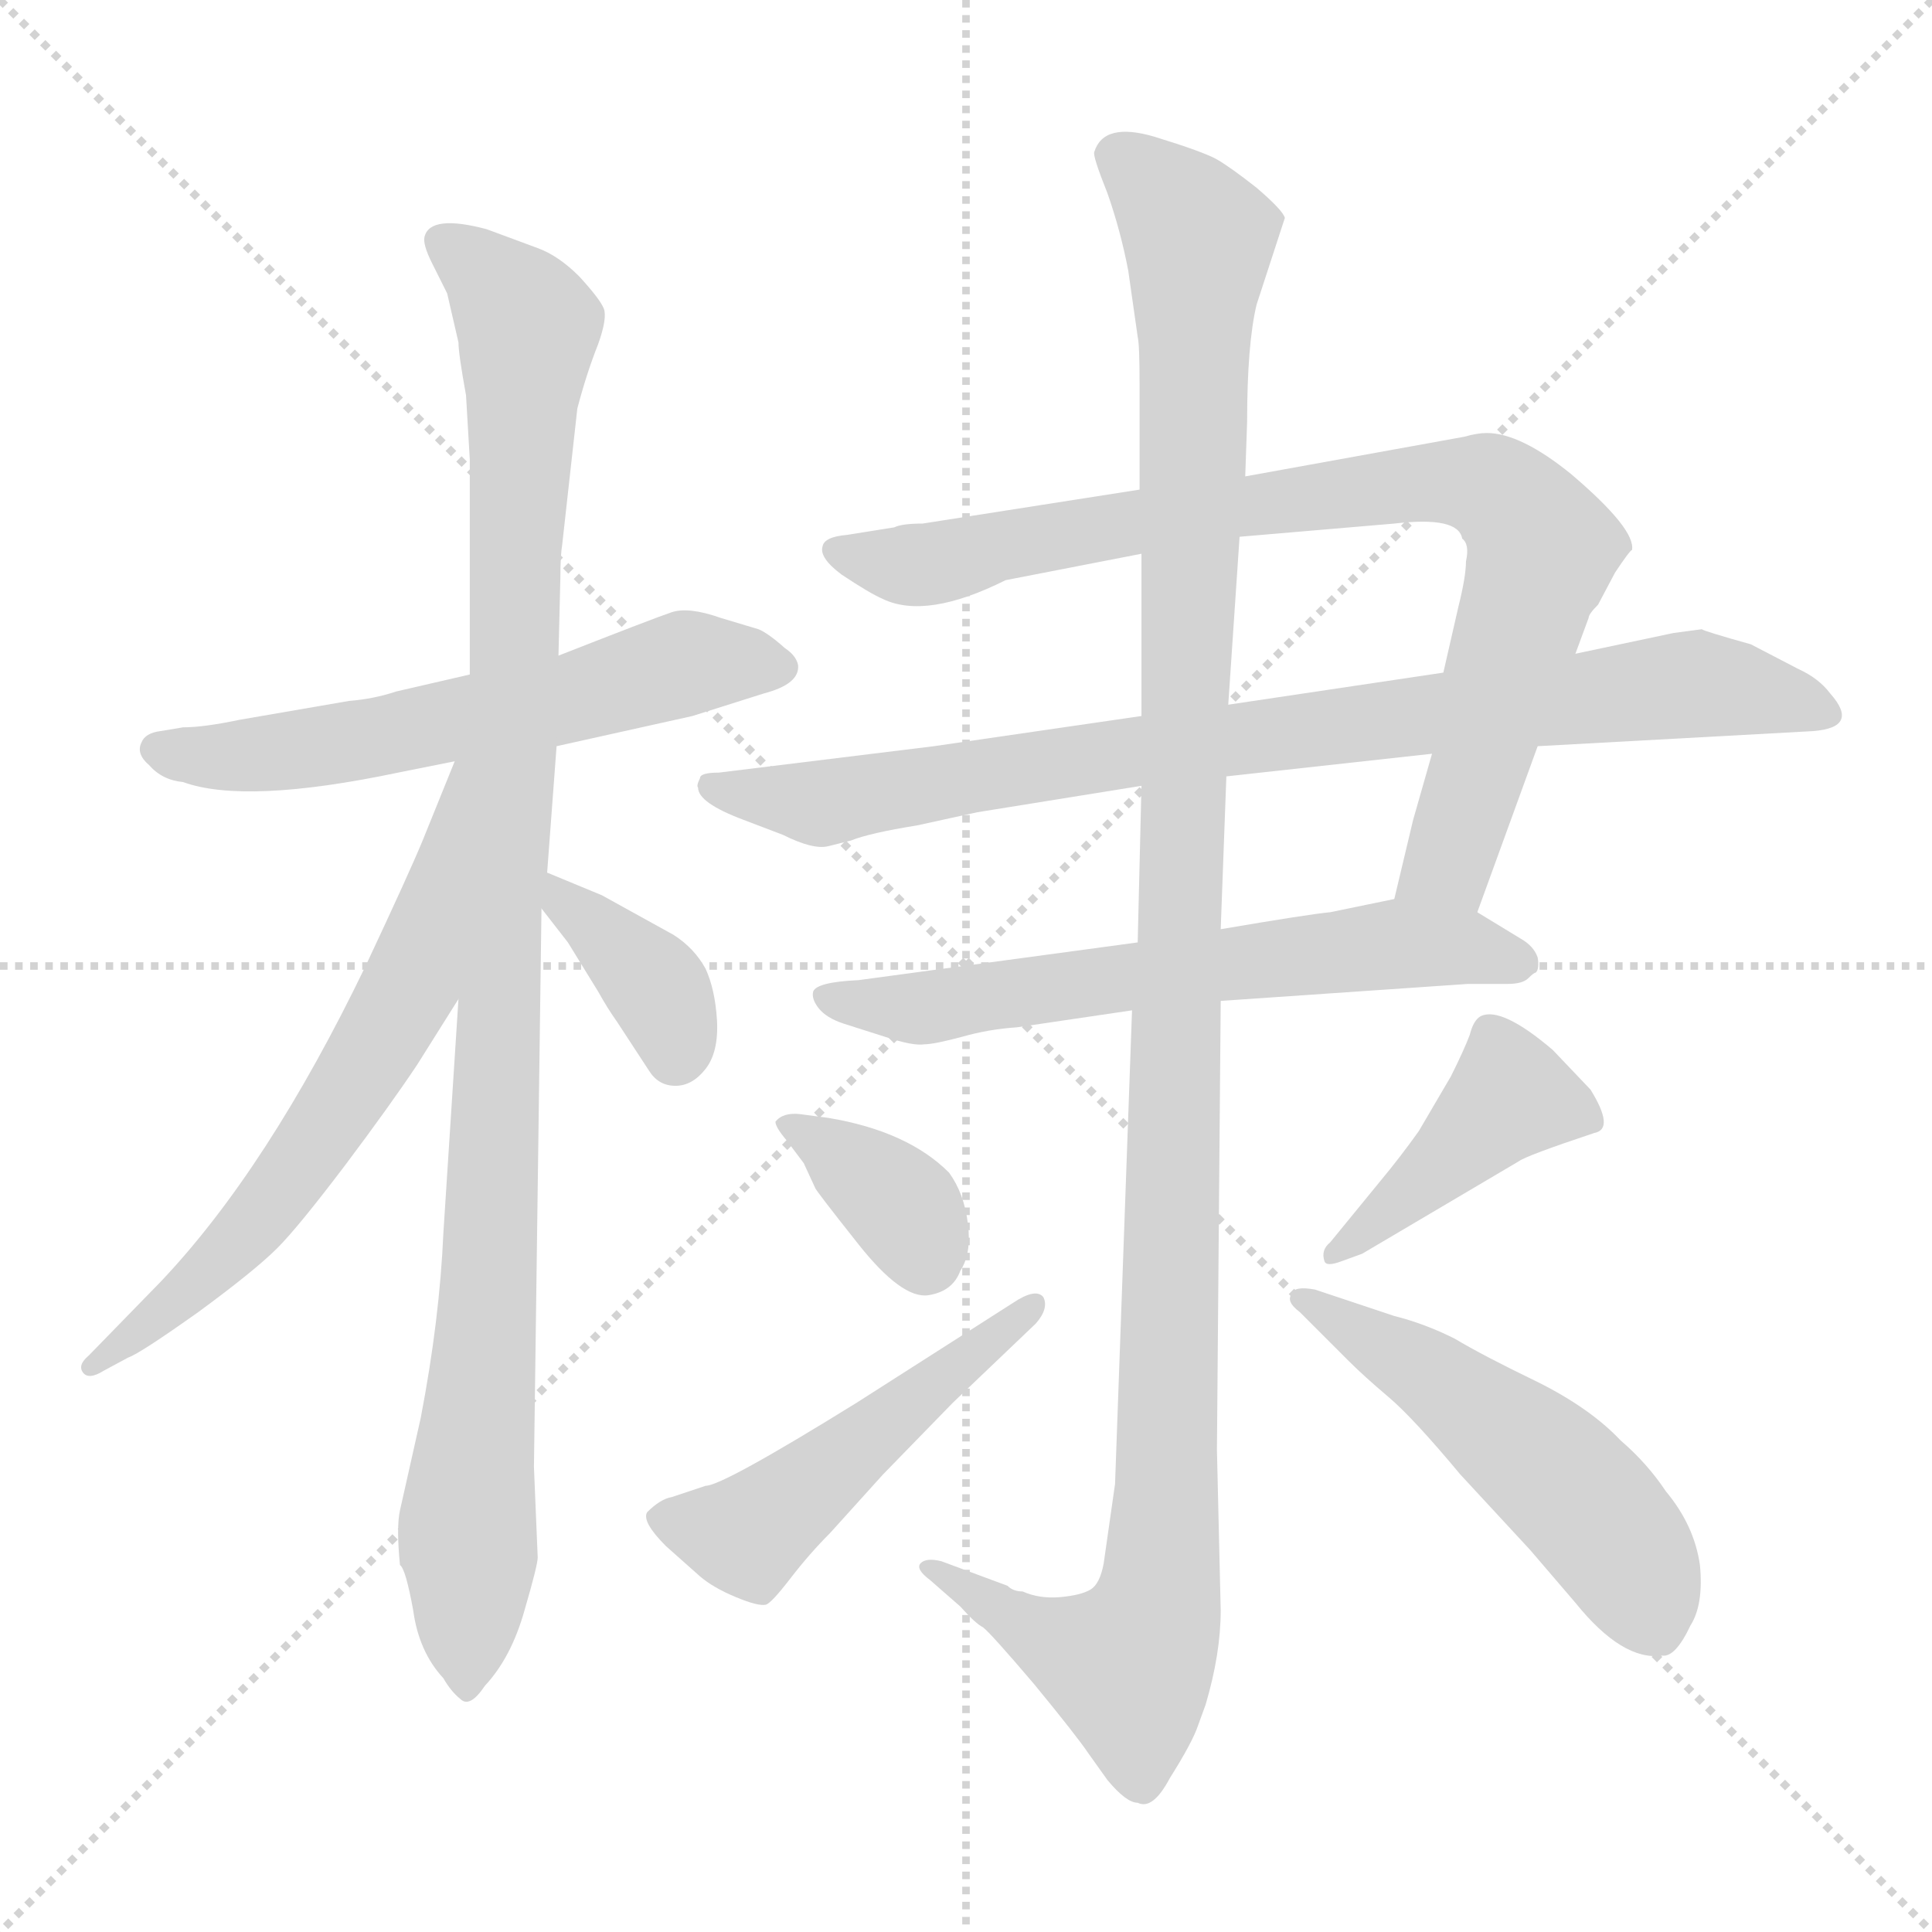 <svg xmlns="http://www.w3.org/2000/svg" version="1.1" viewBox="0 0 1024 1024">
  <g stroke="lightgray" stroke-dasharray="1,1" stroke-width="1" transform="scale(4, 4)">
    <line x1="0" y1="0" x2="256" y2="256" />
    <line x1="256" y1="0" x2="0" y2="256" />
    <line x1="128" y1="0" x2="128" y2="256" />
    <line x1="0" y1="128" x2="256" y2="128" />
  </g>
  <g transform="scale(1.0, -1.0) translate(0.0, -807.50)">
    <style type="text/css">
      
        @keyframes keyframes0 {
          from {
            stroke: blue;
            stroke-dashoffset: 591;
            stroke-width: 128;
          }
          66% {
            animation-timing-function: step-end;
            stroke: blue;
            stroke-dashoffset: 0;
            stroke-width: 128;
          }
          to {
            stroke: black;
            stroke-width: 1024;
          }
        }
        #make-me-a-hanzi-animation-0 {
          animation: keyframes0 0.731s both;
          animation-delay: 0s;
          animation-timing-function: linear;
        }
      
        @keyframes keyframes1 {
          from {
            stroke: blue;
            stroke-dashoffset: 1035;
            stroke-width: 128;
          }
          77% {
            animation-timing-function: step-end;
            stroke: blue;
            stroke-dashoffset: 0;
            stroke-width: 128;
          }
          to {
            stroke: black;
            stroke-width: 1024;
          }
        }
        #make-me-a-hanzi-animation-1 {
          animation: keyframes1 1.092s both;
          animation-delay: 0.731s;
          animation-timing-function: linear;
        }
      
        @keyframes keyframes2 {
          from {
            stroke: blue;
            stroke-dashoffset: 637;
            stroke-width: 128;
          }
          67% {
            animation-timing-function: step-end;
            stroke: blue;
            stroke-dashoffset: 0;
            stroke-width: 128;
          }
          to {
            stroke: black;
            stroke-width: 1024;
          }
        }
        #make-me-a-hanzi-animation-2 {
          animation: keyframes2 0.768s both;
          animation-delay: 1.823s;
          animation-timing-function: linear;
        }
      
        @keyframes keyframes3 {
          from {
            stroke: blue;
            stroke-dashoffset: 371;
            stroke-width: 128;
          }
          55% {
            animation-timing-function: step-end;
            stroke: blue;
            stroke-dashoffset: 0;
            stroke-width: 128;
          }
          to {
            stroke: black;
            stroke-width: 1024;
          }
        }
        #make-me-a-hanzi-animation-3 {
          animation: keyframes3 0.552s both;
          animation-delay: 2.592s;
          animation-timing-function: linear;
        }
      
        @keyframes keyframes4 {
          from {
            stroke: blue;
            stroke-dashoffset: 847;
            stroke-width: 128;
          }
          73% {
            animation-timing-function: step-end;
            stroke: blue;
            stroke-dashoffset: 0;
            stroke-width: 128;
          }
          to {
            stroke: black;
            stroke-width: 1024;
          }
        }
        #make-me-a-hanzi-animation-4 {
          animation: keyframes4 0.939s both;
          animation-delay: 3.144s;
          animation-timing-function: linear;
        }
      
        @keyframes keyframes5 {
          from {
            stroke: blue;
            stroke-dashoffset: 851;
            stroke-width: 128;
          }
          73% {
            animation-timing-function: step-end;
            stroke: blue;
            stroke-dashoffset: 0;
            stroke-width: 128;
          }
          to {
            stroke: black;
            stroke-width: 1024;
          }
        }
        #make-me-a-hanzi-animation-5 {
          animation: keyframes5 0.943s both;
          animation-delay: 4.083s;
          animation-timing-function: linear;
        }
      
        @keyframes keyframes6 {
          from {
            stroke: blue;
            stroke-dashoffset: 630;
            stroke-width: 128;
          }
          67% {
            animation-timing-function: step-end;
            stroke: blue;
            stroke-dashoffset: 0;
            stroke-width: 128;
          }
          to {
            stroke: black;
            stroke-width: 1024;
          }
        }
        #make-me-a-hanzi-animation-6 {
          animation: keyframes6 0.763s both;
          animation-delay: 5.025s;
          animation-timing-function: linear;
        }
      
        @keyframes keyframes7 {
          from {
            stroke: blue;
            stroke-dashoffset: 1196;
            stroke-width: 128;
          }
          80% {
            animation-timing-function: step-end;
            stroke: blue;
            stroke-dashoffset: 0;
            stroke-width: 128;
          }
          to {
            stroke: black;
            stroke-width: 1024;
          }
        }
        #make-me-a-hanzi-animation-7 {
          animation: keyframes7 1.223s both;
          animation-delay: 5.788s;
          animation-timing-function: linear;
        }
      
        @keyframes keyframes8 {
          from {
            stroke: blue;
            stroke-dashoffset: 360;
            stroke-width: 128;
          }
          54% {
            animation-timing-function: step-end;
            stroke: blue;
            stroke-dashoffset: 0;
            stroke-width: 128;
          }
          to {
            stroke: black;
            stroke-width: 1024;
          }
        }
        #make-me-a-hanzi-animation-8 {
          animation: keyframes8 0.543s both;
          animation-delay: 7.011s;
          animation-timing-function: linear;
        }
      
        @keyframes keyframes9 {
          from {
            stroke: blue;
            stroke-dashoffset: 494;
            stroke-width: 128;
          }
          62% {
            animation-timing-function: step-end;
            stroke: blue;
            stroke-dashoffset: 0;
            stroke-width: 128;
          }
          to {
            stroke: black;
            stroke-width: 1024;
          }
        }
        #make-me-a-hanzi-animation-9 {
          animation: keyframes9 0.652s both;
          animation-delay: 7.554s;
          animation-timing-function: linear;
        }
      
        @keyframes keyframes10 {
          from {
            stroke: blue;
            stroke-dashoffset: 418;
            stroke-width: 128;
          }
          58% {
            animation-timing-function: step-end;
            stroke: blue;
            stroke-dashoffset: 0;
            stroke-width: 128;
          }
          to {
            stroke: black;
            stroke-width: 1024;
          }
        }
        #make-me-a-hanzi-animation-10 {
          animation: keyframes10 0.59s both;
          animation-delay: 8.206s;
          animation-timing-function: linear;
        }
      
        @keyframes keyframes11 {
          from {
            stroke: blue;
            stroke-dashoffset: 513;
            stroke-width: 128;
          }
          63% {
            animation-timing-function: step-end;
            stroke: blue;
            stroke-dashoffset: 0;
            stroke-width: 128;
          }
          to {
            stroke: black;
            stroke-width: 1024;
          }
        }
        #make-me-a-hanzi-animation-11 {
          animation: keyframes11 0.667s both;
          animation-delay: 8.797s;
          animation-timing-function: linear;
        }
      
    </style>
    
      <path d="M 295 412 L 367 428 L 405 440 Q 424 445 423 455 Q 422 460 416 464 Q 407 472 402 474 L 382 480 Q 365 486 356 483 Q 347 480 296 460 L 249 450 L 210 441 Q 198 437 185 436 L 127 426 Q 108 422 97 422 L 85 420 Q 77 419 75 414 Q 72 408 79 402 Q 86 394 97 393 Q 130 381 211 398 L 241 404 L 295 412 Z" fill="lightgray" />
    
      <path d="M 290 345 L 295 412 L 296 460 L 297 501 Q 297 513 298 519 L 306 591 Q 311 610 317 625 Q 322 639 320 644 Q 318 649 307 661 Q 296 672 285 676 L 258 686 Q 228 694 225 682 Q 224 678 229 668 L 237 652 L 243 626 Q 243 620 247 598 L 249 564 L 249 450 L 243 278 L 235 154 Q 233 108 223 56 L 212 7 Q 210 -2 212 -22 Q 215 -24 219 -46 Q 222 -68 235 -82 Q 239 -89 244 -93 Q 249 -98 257 -86 Q 271 -71 278 -46 Q 285 -22 285 -18 L 283 30 L 287 326 L 290 345 Z" fill="lightgray" />
    
      <path d="M 241 404 L 224 362 Q 217 345 194 296 Q 142 188 85 128 L 47 89 Q 41 84 44 80 Q 47 76 55 81 L 68 88 Q 74 90 105 112 Q 135 134 147 146 Q 158 157 183 190 Q 207 222 221 243 L 243 278 C 338 429 252 432 241 404 Z" fill="lightgray" />
    
      <path d="M 301 308 L 317 282 Q 322 273 327 266 L 344 240 Q 349 232 358 232 Q 367 232 374 241 Q 381 250 380 267 Q 379 283 374 294 Q 368 305 357 312 L 319 333 L 290 345 C 264 356 269 350 287 326 L 301 308 Z" fill="lightgray" />
    
      <path d="M 835 461 L 842 480 Q 842 482 847 487 L 856 504 Q 864 516 865 516 Q 867 527 833 556 Q 806 578 788 578 Q 783 578 776 576 L 660 555 L 604 548 L 489 530 Q 478 530 474 528 L 449 524 Q 437 523 436 518 Q 434 512 446 503 Q 461 493 468 490 Q 491 479 533 500 L 605 514 L 657 523 L 739 530 Q 773 534 775 522 Q 779 519 777 510 Q 777 502 773 486 L 765 451 L 759 408 L 749 373 L 739 331 C 732 302 773 296 783 324 L 815 412 L 835 461 Z" fill="lightgray" />
    
      <path d="M 887 472 L 835 461 L 765 451 L 651 434 L 605 428 L 495 412 L 381 398 Q 371 398 371 395 Q 369 391 370 390 Q 370 382 394 373 L 415 365 Q 431 357 439 359 L 451 362 Q 461 366 486 370 L 518 377 L 605 391 L 650 396 L 759 408 L 815 412 L 961 420 Q 986 422 970 440 Q 964 448 953 453 L 928 466 Q 903 473 902 474 L 887 472 Z" fill="lightgray" />
    
      <path d="M 603 308 L 455 288 Q 433 287 431 282 Q 430 278 434 273 Q 438 268 447 265 L 469 258 Q 484 253 490 254 Q 495 254 510 258 Q 524 262 539 263 L 600 272 L 647 277 L 778 286 L 799 286 Q 807 286 810 289 Q 813 292 814 292 Q 816 294 815 300 Q 813 306 806 310 L 783 324 C 763 336 763 336 739 331 L 705 324 Q 694 323 647 315 L 603 308 Z" fill="lightgray" />
    
      <path d="M 660 555 L 661 584 Q 661 625 666 646 L 681 692 Q 680 696 666 708 Q 652 719 645 723 Q 638 727 612 735 Q 585 743 580 727 Q 579 725 587 705 Q 594 685 598 664 L 603 629 Q 604 625 604 604 L 604 548 L 605 514 L 605 428 L 605 391 L 603 308 L 600 272 L 591 21 L 585 -21 Q 583 -32 578 -35 Q 573 -38 562 -39 Q 551 -40 542 -36 Q 537 -36 534 -33 L 499 -20 Q 491 -18 488 -21 Q 485 -24 493 -30 L 509 -44 Q 517 -53 521 -55 Q 525 -58 548 -85 Q 571 -113 577 -122 L 587 -136 Q 597 -148 603 -148 Q 611 -152 620 -135 Q 632 -116 635 -107 L 639 -96 Q 647 -69 647 -46 L 645 39 L 647 277 L 647 315 L 650 396 L 651 434 L 657 523 L 660 555 Z" fill="lightgray" />
    
      <path d="M 439 215 L 424 217 Q 415 218 411 213 Q 411 210 417 203 L 426 191 L 432 178 Q 432 177 455 148 Q 478 119 492 121 Q 505 123 509 134 Q 515 143 513 159 Q 511 175 503 186 Q 481 208 439 215 Z" fill="lightgray" />
    
      <path d="M 374 20 L 356 14 Q 350 13 343 6 Q 340 1 353 -12 L 371 -28 Q 378 -34 390 -39 Q 402 -44 406 -43 Q 409 -42 419 -29 Q 429 -16 440 -5 L 468 26 L 505 64 L 549 106 Q 556 114 553 120 Q 549 125 537 117 L 454 64 Q 383 20 374 20 Z" fill="lightgray" />
    
      <path d="M 711 139 L 722 143 L 805 192 Q 809 195 845 207 Q 856 209 843 230 L 823 251 Q 796 274 785 269 Q 781 267 779 259 Q 776 251 769 237 L 752 208 Q 742 194 732 182 L 705 149 Q 700 145 702 139 Q 703 136 711 139 Z" fill="lightgray" />
    
      <path d="M 689 112 L 715 86 Q 723 78 736 67 Q 749 56 774 26 L 811 -14 L 835 -42 Q 860 -73 881 -70 Q 888 -71 896 -54 Q 903 -43 901 -22 Q 898 -1 883 17 Q 873 32 859 44 Q 843 61 815 75 Q 786 89 771 98 Q 755 106 739 110 L 697 124 Q 686 126 685 122 Q 681 118 689 112 Z" fill="lightgray" />
    
    
      <clipPath id="make-me-a-hanzi-clip-0">
        <path d="M 295 412 L 367 428 L 405 440 Q 424 445 423 455 Q 422 460 416 464 Q 407 472 402 474 L 382 480 Q 365 486 356 483 Q 347 480 296 460 L 249 450 L 210 441 Q 198 437 185 436 L 127 426 Q 108 422 97 422 L 85 420 Q 77 419 75 414 Q 72 408 79 402 Q 86 394 97 393 Q 130 381 211 398 L 241 404 L 295 412 Z" />
      </clipPath>
      <path clip-path="url(#make-me-a-hanzi-clip-0)" d="M 84 410 L 163 410 L 295 436 L 368 457 L 413 454" fill="none" id="make-me-a-hanzi-animation-0" stroke-dasharray="463 926" stroke-linecap="round" />
    
      <clipPath id="make-me-a-hanzi-clip-1">
        <path d="M 290 345 L 295 412 L 296 460 L 297 501 Q 297 513 298 519 L 306 591 Q 311 610 317 625 Q 322 639 320 644 Q 318 649 307 661 Q 296 672 285 676 L 258 686 Q 228 694 225 682 Q 224 678 229 668 L 237 652 L 243 626 Q 243 620 247 598 L 249 564 L 249 450 L 243 278 L 235 154 Q 233 108 223 56 L 212 7 Q 210 -2 212 -22 Q 215 -24 219 -46 Q 222 -68 235 -82 Q 239 -89 244 -93 Q 249 -98 257 -86 Q 271 -71 278 -46 Q 285 -22 285 -18 L 283 30 L 287 326 L 290 345 Z" />
      </clipPath>
      <path clip-path="url(#make-me-a-hanzi-clip-1)" d="M 236 678 L 257 663 L 280 633 L 246 -82" fill="none" id="make-me-a-hanzi-animation-1" stroke-dasharray="907 1814" stroke-linecap="round" />
    
      <clipPath id="make-me-a-hanzi-clip-2">
        <path d="M 241 404 L 224 362 Q 217 345 194 296 Q 142 188 85 128 L 47 89 Q 41 84 44 80 Q 47 76 55 81 L 68 88 Q 74 90 105 112 Q 135 134 147 146 Q 158 157 183 190 Q 207 222 221 243 L 243 278 C 338 429 252 432 241 404 Z" />
      </clipPath>
      <path clip-path="url(#make-me-a-hanzi-clip-2)" d="M 245 397 L 218 286 L 199 252 L 125 148 L 49 83" fill="none" id="make-me-a-hanzi-animation-2" stroke-dasharray="509 1018" stroke-linecap="round" />
    
      <clipPath id="make-me-a-hanzi-clip-3">
        <path d="M 301 308 L 317 282 Q 322 273 327 266 L 344 240 Q 349 232 358 232 Q 367 232 374 241 Q 381 250 380 267 Q 379 283 374 294 Q 368 305 357 312 L 319 333 L 290 345 C 264 356 269 350 287 326 L 301 308 Z" />
      </clipPath>
      <path clip-path="url(#make-me-a-hanzi-clip-3)" d="M 296 339 L 299 328 L 351 280 L 358 248" fill="none" id="make-me-a-hanzi-animation-3" stroke-dasharray="243 486" stroke-linecap="round" />
    
      <clipPath id="make-me-a-hanzi-clip-4">
        <path d="M 835 461 L 842 480 Q 842 482 847 487 L 856 504 Q 864 516 865 516 Q 867 527 833 556 Q 806 578 788 578 Q 783 578 776 576 L 660 555 L 604 548 L 489 530 Q 478 530 474 528 L 449 524 Q 437 523 436 518 Q 434 512 446 503 Q 461 493 468 490 Q 491 479 533 500 L 605 514 L 657 523 L 739 530 Q 773 534 775 522 Q 779 519 777 510 Q 777 502 773 486 L 765 451 L 759 408 L 749 373 L 739 331 C 732 302 773 296 783 324 L 815 412 L 835 461 Z" />
      </clipPath>
      <path clip-path="url(#make-me-a-hanzi-clip-4)" d="M 445 516 L 493 508 L 542 521 L 699 545 L 758 552 L 792 548 L 817 516 L 768 350 L 747 336" fill="none" id="make-me-a-hanzi-animation-4" stroke-dasharray="719 1438" stroke-linecap="round" />
    
      <clipPath id="make-me-a-hanzi-clip-5">
        <path d="M 887 472 L 835 461 L 765 451 L 651 434 L 605 428 L 495 412 L 381 398 Q 371 398 371 395 Q 369 391 370 390 Q 370 382 394 373 L 415 365 Q 431 357 439 359 L 451 362 Q 461 366 486 370 L 518 377 L 605 391 L 650 396 L 759 408 L 815 412 L 961 420 Q 986 422 970 440 Q 964 448 953 453 L 928 466 Q 903 473 902 474 L 887 472 Z" />
      </clipPath>
      <path clip-path="url(#make-me-a-hanzi-clip-5)" d="M 378 391 L 440 382 L 600 410 L 886 444 L 923 442 L 966 430" fill="none" id="make-me-a-hanzi-animation-5" stroke-dasharray="723 1446" stroke-linecap="round" />
    
      <clipPath id="make-me-a-hanzi-clip-6">
        <path d="M 603 308 L 455 288 Q 433 287 431 282 Q 430 278 434 273 Q 438 268 447 265 L 469 258 Q 484 253 490 254 Q 495 254 510 258 Q 524 262 539 263 L 600 272 L 647 277 L 778 286 L 799 286 Q 807 286 810 289 Q 813 292 814 292 Q 816 294 815 300 Q 813 306 806 310 L 783 324 C 763 336 763 336 739 331 L 705 324 Q 694 323 647 315 L 603 308 Z" />
      </clipPath>
      <path clip-path="url(#make-me-a-hanzi-clip-6)" d="M 437 279 L 499 274 L 738 307 L 773 306 L 807 297" fill="none" id="make-me-a-hanzi-animation-6" stroke-dasharray="502 1004" stroke-linecap="round" />
    
      <clipPath id="make-me-a-hanzi-clip-7">
        <path d="M 660 555 L 661 584 Q 661 625 666 646 L 681 692 Q 680 696 666 708 Q 652 719 645 723 Q 638 727 612 735 Q 585 743 580 727 Q 579 725 587 705 Q 594 685 598 664 L 603 629 Q 604 625 604 604 L 604 548 L 605 514 L 605 428 L 605 391 L 603 308 L 600 272 L 591 21 L 585 -21 Q 583 -32 578 -35 Q 573 -38 562 -39 Q 551 -40 542 -36 Q 537 -36 534 -33 L 499 -20 Q 491 -18 488 -21 Q 485 -24 493 -30 L 509 -44 Q 517 -53 521 -55 Q 525 -58 548 -85 Q 571 -113 577 -122 L 587 -136 Q 597 -148 603 -148 Q 611 -152 620 -135 Q 632 -116 635 -107 L 639 -96 Q 647 -69 647 -46 L 645 39 L 647 277 L 647 315 L 650 396 L 651 434 L 657 523 L 660 555 Z" />
      </clipPath>
      <path clip-path="url(#make-me-a-hanzi-clip-7)" d="M 590 726 L 635 681 L 616 -25 L 598 -75 L 556 -61 L 494 -24" fill="none" id="make-me-a-hanzi-animation-7" stroke-dasharray="1068 2136" stroke-linecap="round" />
    
      <clipPath id="make-me-a-hanzi-clip-8">
        <path d="M 439 215 L 424 217 Q 415 218 411 213 Q 411 210 417 203 L 426 191 L 432 178 Q 432 177 455 148 Q 478 119 492 121 Q 505 123 509 134 Q 515 143 513 159 Q 511 175 503 186 Q 481 208 439 215 Z" />
      </clipPath>
      <path clip-path="url(#make-me-a-hanzi-clip-8)" d="M 419 211 L 480 166 L 491 140" fill="none" id="make-me-a-hanzi-animation-8" stroke-dasharray="232 464" stroke-linecap="round" />
    
      <clipPath id="make-me-a-hanzi-clip-9">
        <path d="M 374 20 L 356 14 Q 350 13 343 6 Q 340 1 353 -12 L 371 -28 Q 378 -34 390 -39 Q 402 -44 406 -43 Q 409 -42 419 -29 Q 429 -16 440 -5 L 468 26 L 505 64 L 549 106 Q 556 114 553 120 Q 549 125 537 117 L 454 64 Q 383 20 374 20 Z" />
      </clipPath>
      <path clip-path="url(#make-me-a-hanzi-clip-9)" d="M 353 4 L 392 -6 L 401 -3 L 548 114" fill="none" id="make-me-a-hanzi-animation-9" stroke-dasharray="366 732" stroke-linecap="round" />
    
      <clipPath id="make-me-a-hanzi-clip-10">
        <path d="M 711 139 L 722 143 L 805 192 Q 809 195 845 207 Q 856 209 843 230 L 823 251 Q 796 274 785 269 Q 781 267 779 259 Q 776 251 769 237 L 752 208 Q 742 194 732 182 L 705 149 Q 700 145 702 139 Q 703 136 711 139 Z" />
      </clipPath>
      <path clip-path="url(#make-me-a-hanzi-clip-10)" d="M 837 218 L 801 226 L 707 143" fill="none" id="make-me-a-hanzi-animation-10" stroke-dasharray="290 580" stroke-linecap="round" />
    
      <clipPath id="make-me-a-hanzi-clip-11">
        <path d="M 689 112 L 715 86 Q 723 78 736 67 Q 749 56 774 26 L 811 -14 L 835 -42 Q 860 -73 881 -70 Q 888 -71 896 -54 Q 903 -43 901 -22 Q 898 -1 883 17 Q 873 32 859 44 Q 843 61 815 75 Q 786 89 771 98 Q 755 106 739 110 L 697 124 Q 686 126 685 122 Q 681 118 689 112 Z" />
      </clipPath>
      <path clip-path="url(#make-me-a-hanzi-clip-11)" d="M 692 119 L 756 80 L 824 26 L 862 -17 L 877 -52" fill="none" id="make-me-a-hanzi-animation-11" stroke-dasharray="385 770" stroke-linecap="round" />
    
  </g>
</svg>